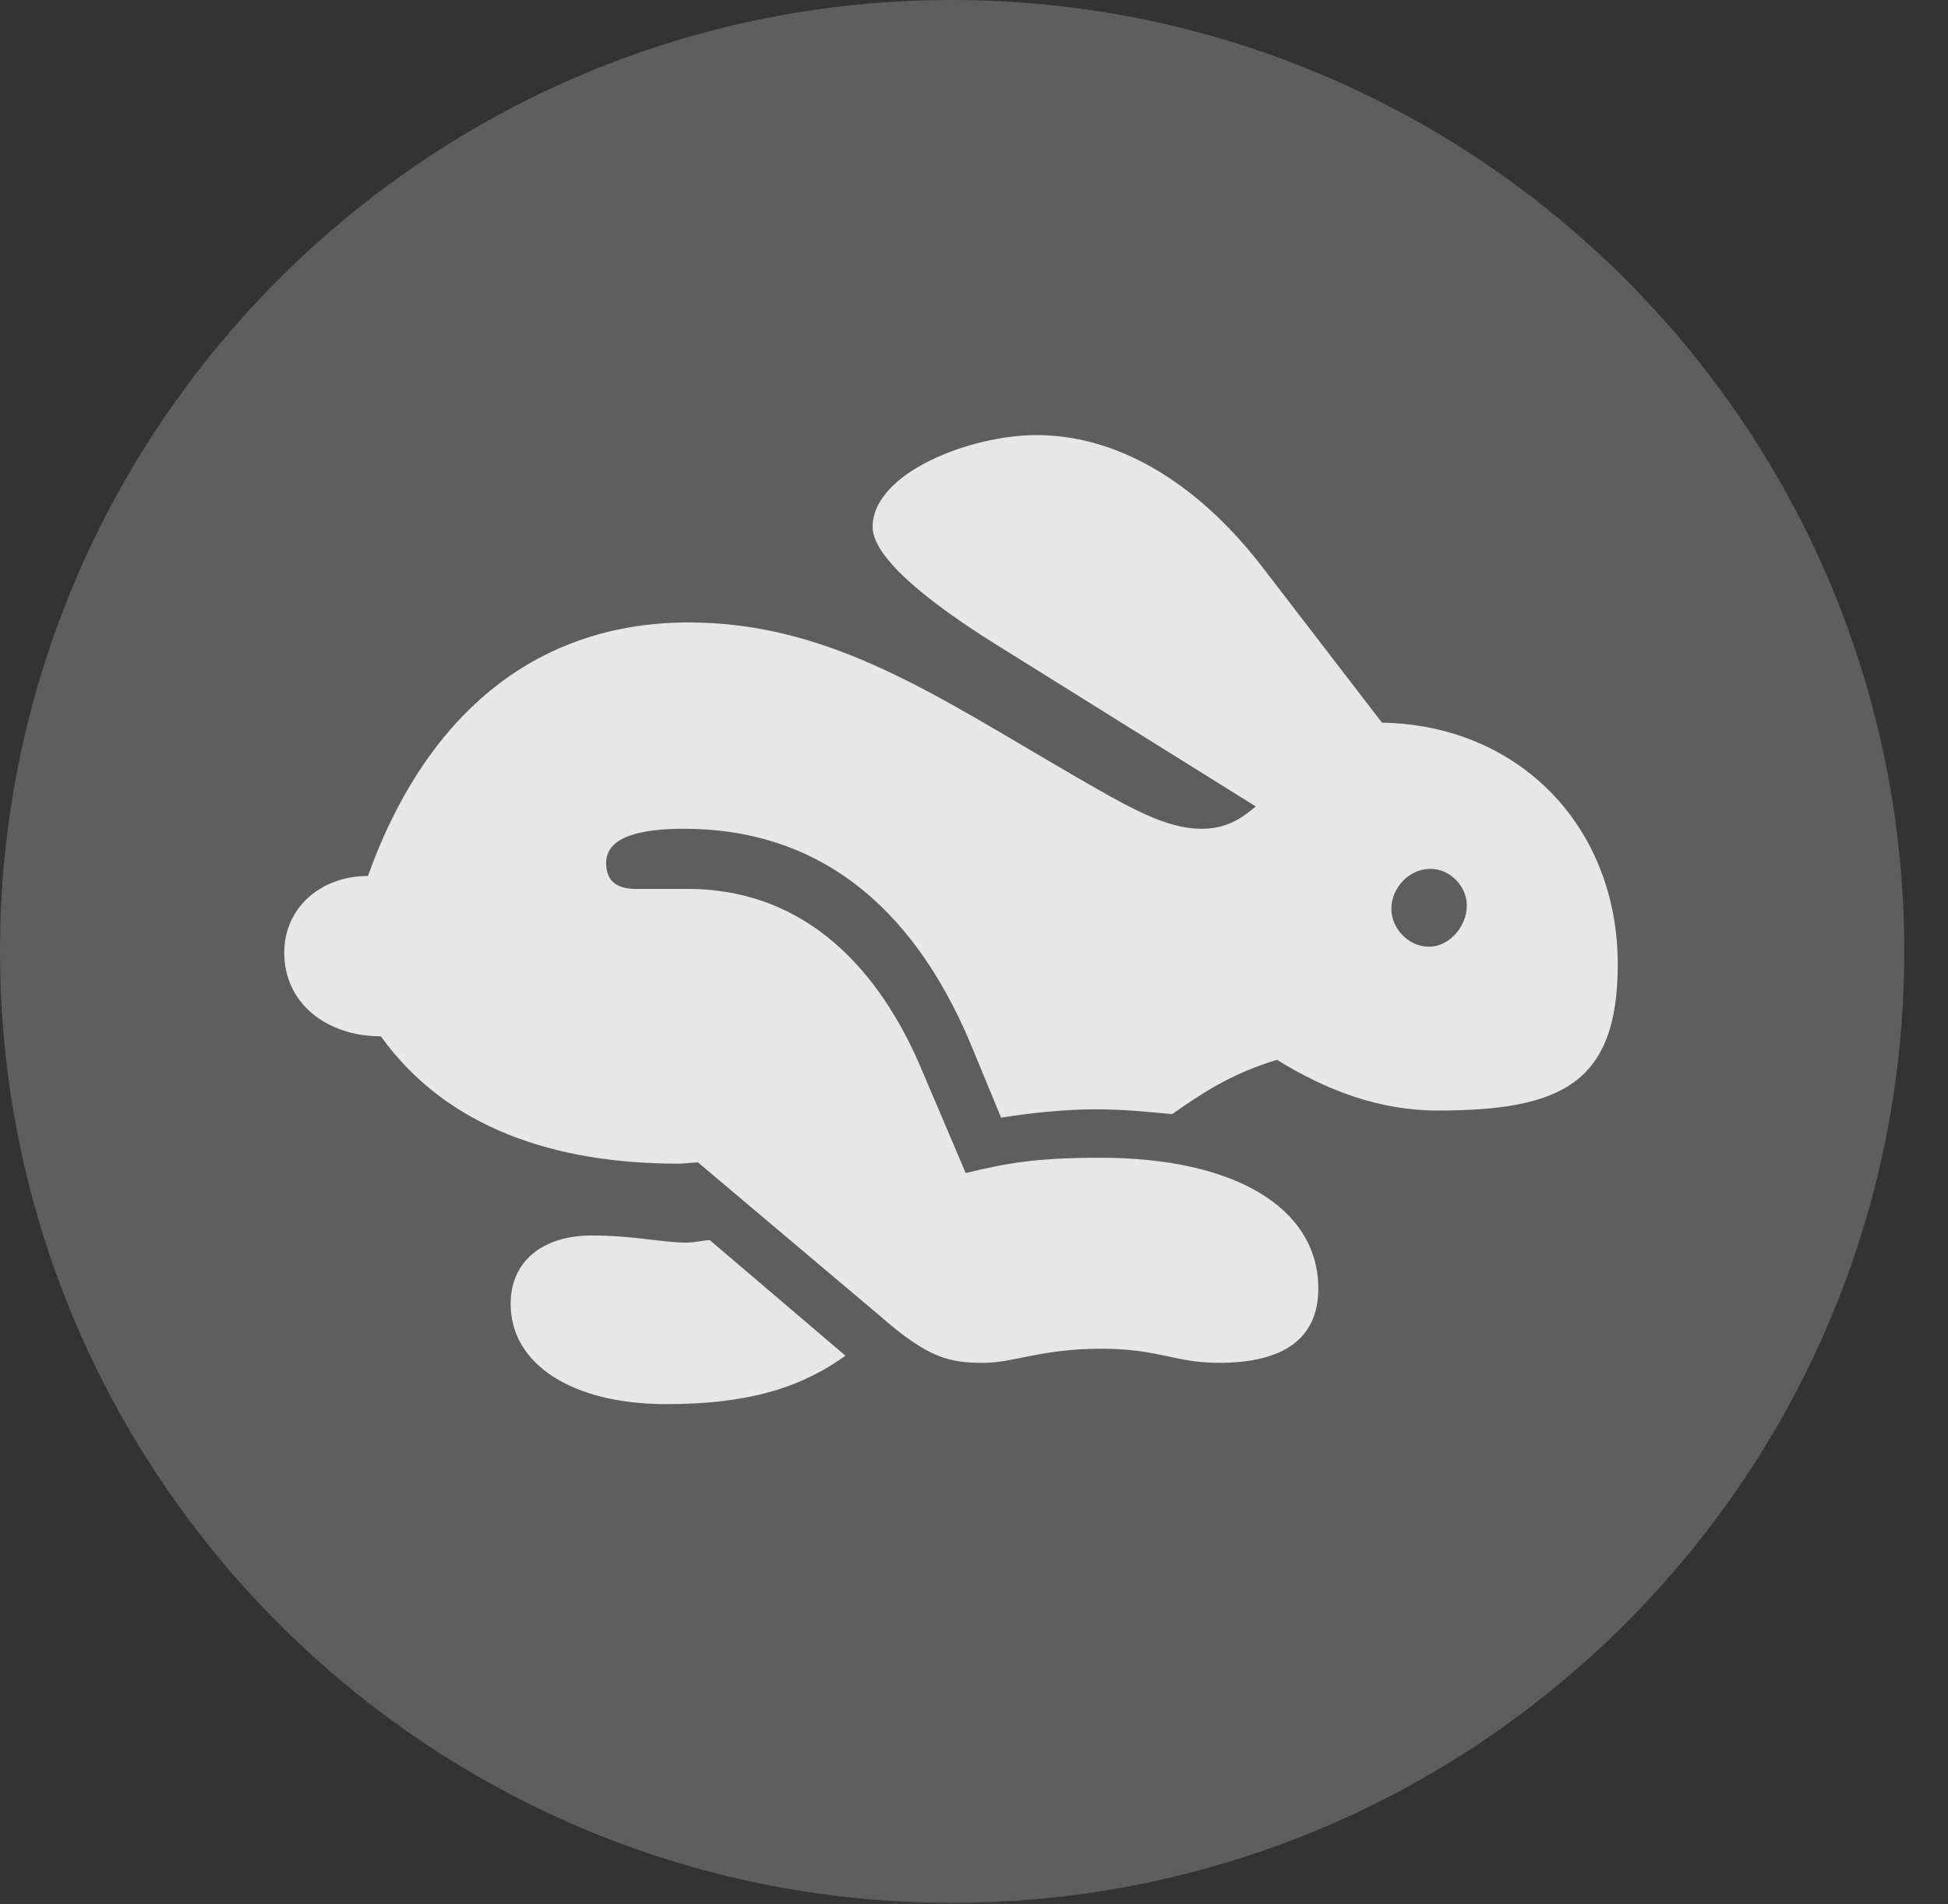 <?xml version="1.0" encoding="UTF-8"?>
<!--Generator: Apple Native CoreSVG 341-->
<!DOCTYPE svg
PUBLIC "-//W3C//DTD SVG 1.1//EN"
       "http://www.w3.org/Graphics/SVG/1.1/DTD/svg11.dtd">
<svg version="1.1" xmlns="http://www.w3.org/2000/svg" xmlns:xlink="http://www.w3.org/1999/xlink" viewBox="0 0 16.133 15.771">
 <rect x="0" y="0" width="16.133" height="15.771" fill="#333333" stroke="none"/>
 <g>
  <rect height="15.771" opacity="0" width="16.133" x="0" y="0"/>
  <path d="M7.881 15.762C12.236 15.762 15.771 12.227 15.771 7.881C15.771 3.535 12.236 0 7.881 0C3.535 0 0 3.535 0 7.881C0 12.227 3.535 15.762 7.881 15.762Z" fill="white" fill-opacity="0.212"/>
  <path d="M8.145 11.289C7.861 11.289 7.686 11.25 7.285 10.898L5.781 9.629C5.732 9.629 5.674 9.639 5.615 9.639C4.6 9.639 3.701 9.346 3.154 8.584C2.705 8.584 2.354 8.311 2.354 7.891C2.354 7.52 2.656 7.256 3.047 7.256C3.545 5.869 4.482 5.156 5.703 5.156C6.885 5.156 7.764 5.771 8.896 6.426C9.336 6.68 9.648 6.865 9.951 6.865C10.137 6.865 10.264 6.797 10.4 6.68L8.301 5.371C7.842 5.088 7.227 4.658 7.227 4.365C7.227 3.916 8.037 3.604 8.584 3.604C9.229 3.604 9.883 3.965 10.44 4.678L11.445 5.986C12.588 6.006 13.398 6.855 13.398 7.988C13.398 8.975 12.93 9.199 11.904 9.199C11.426 9.199 10.986 9.033 10.576 8.779C10.185 8.896 9.932 9.072 9.707 9.229C9.502 9.209 9.297 9.189 9.082 9.189C8.809 9.189 8.535 9.219 8.291 9.258L8.037 8.643C7.539 7.461 6.738 6.865 5.664 6.865C5.322 6.865 5.02 6.924 5.02 7.148C5.02 7.305 5.117 7.363 5.264 7.363L5.693 7.363C6.602 7.363 7.227 7.939 7.607 8.799L7.998 9.717C8.32 9.639 8.564 9.59 9.111 9.59C10.234 9.59 10.918 10.01 10.918 10.674C10.918 11.084 10.635 11.289 10.098 11.289C9.727 11.289 9.6 11.172 9.121 11.172C8.623 11.172 8.398 11.289 8.145 11.289ZM5.518 11.631C4.736 11.631 4.229 11.299 4.229 10.801C4.229 10.449 4.492 10.234 4.902 10.234C5.244 10.234 5.488 10.293 5.684 10.293C5.762 10.293 5.82 10.273 5.879 10.273L7.002 11.23C6.66 11.475 6.24 11.631 5.518 11.631ZM11.836 7.842C12.002 7.842 12.148 7.676 12.148 7.5C12.148 7.344 12.012 7.197 11.846 7.197C11.67 7.197 11.523 7.354 11.523 7.529C11.523 7.686 11.66 7.842 11.836 7.842Z" fill="white" fill-opacity="0.85"/>
 </g>
</svg>
